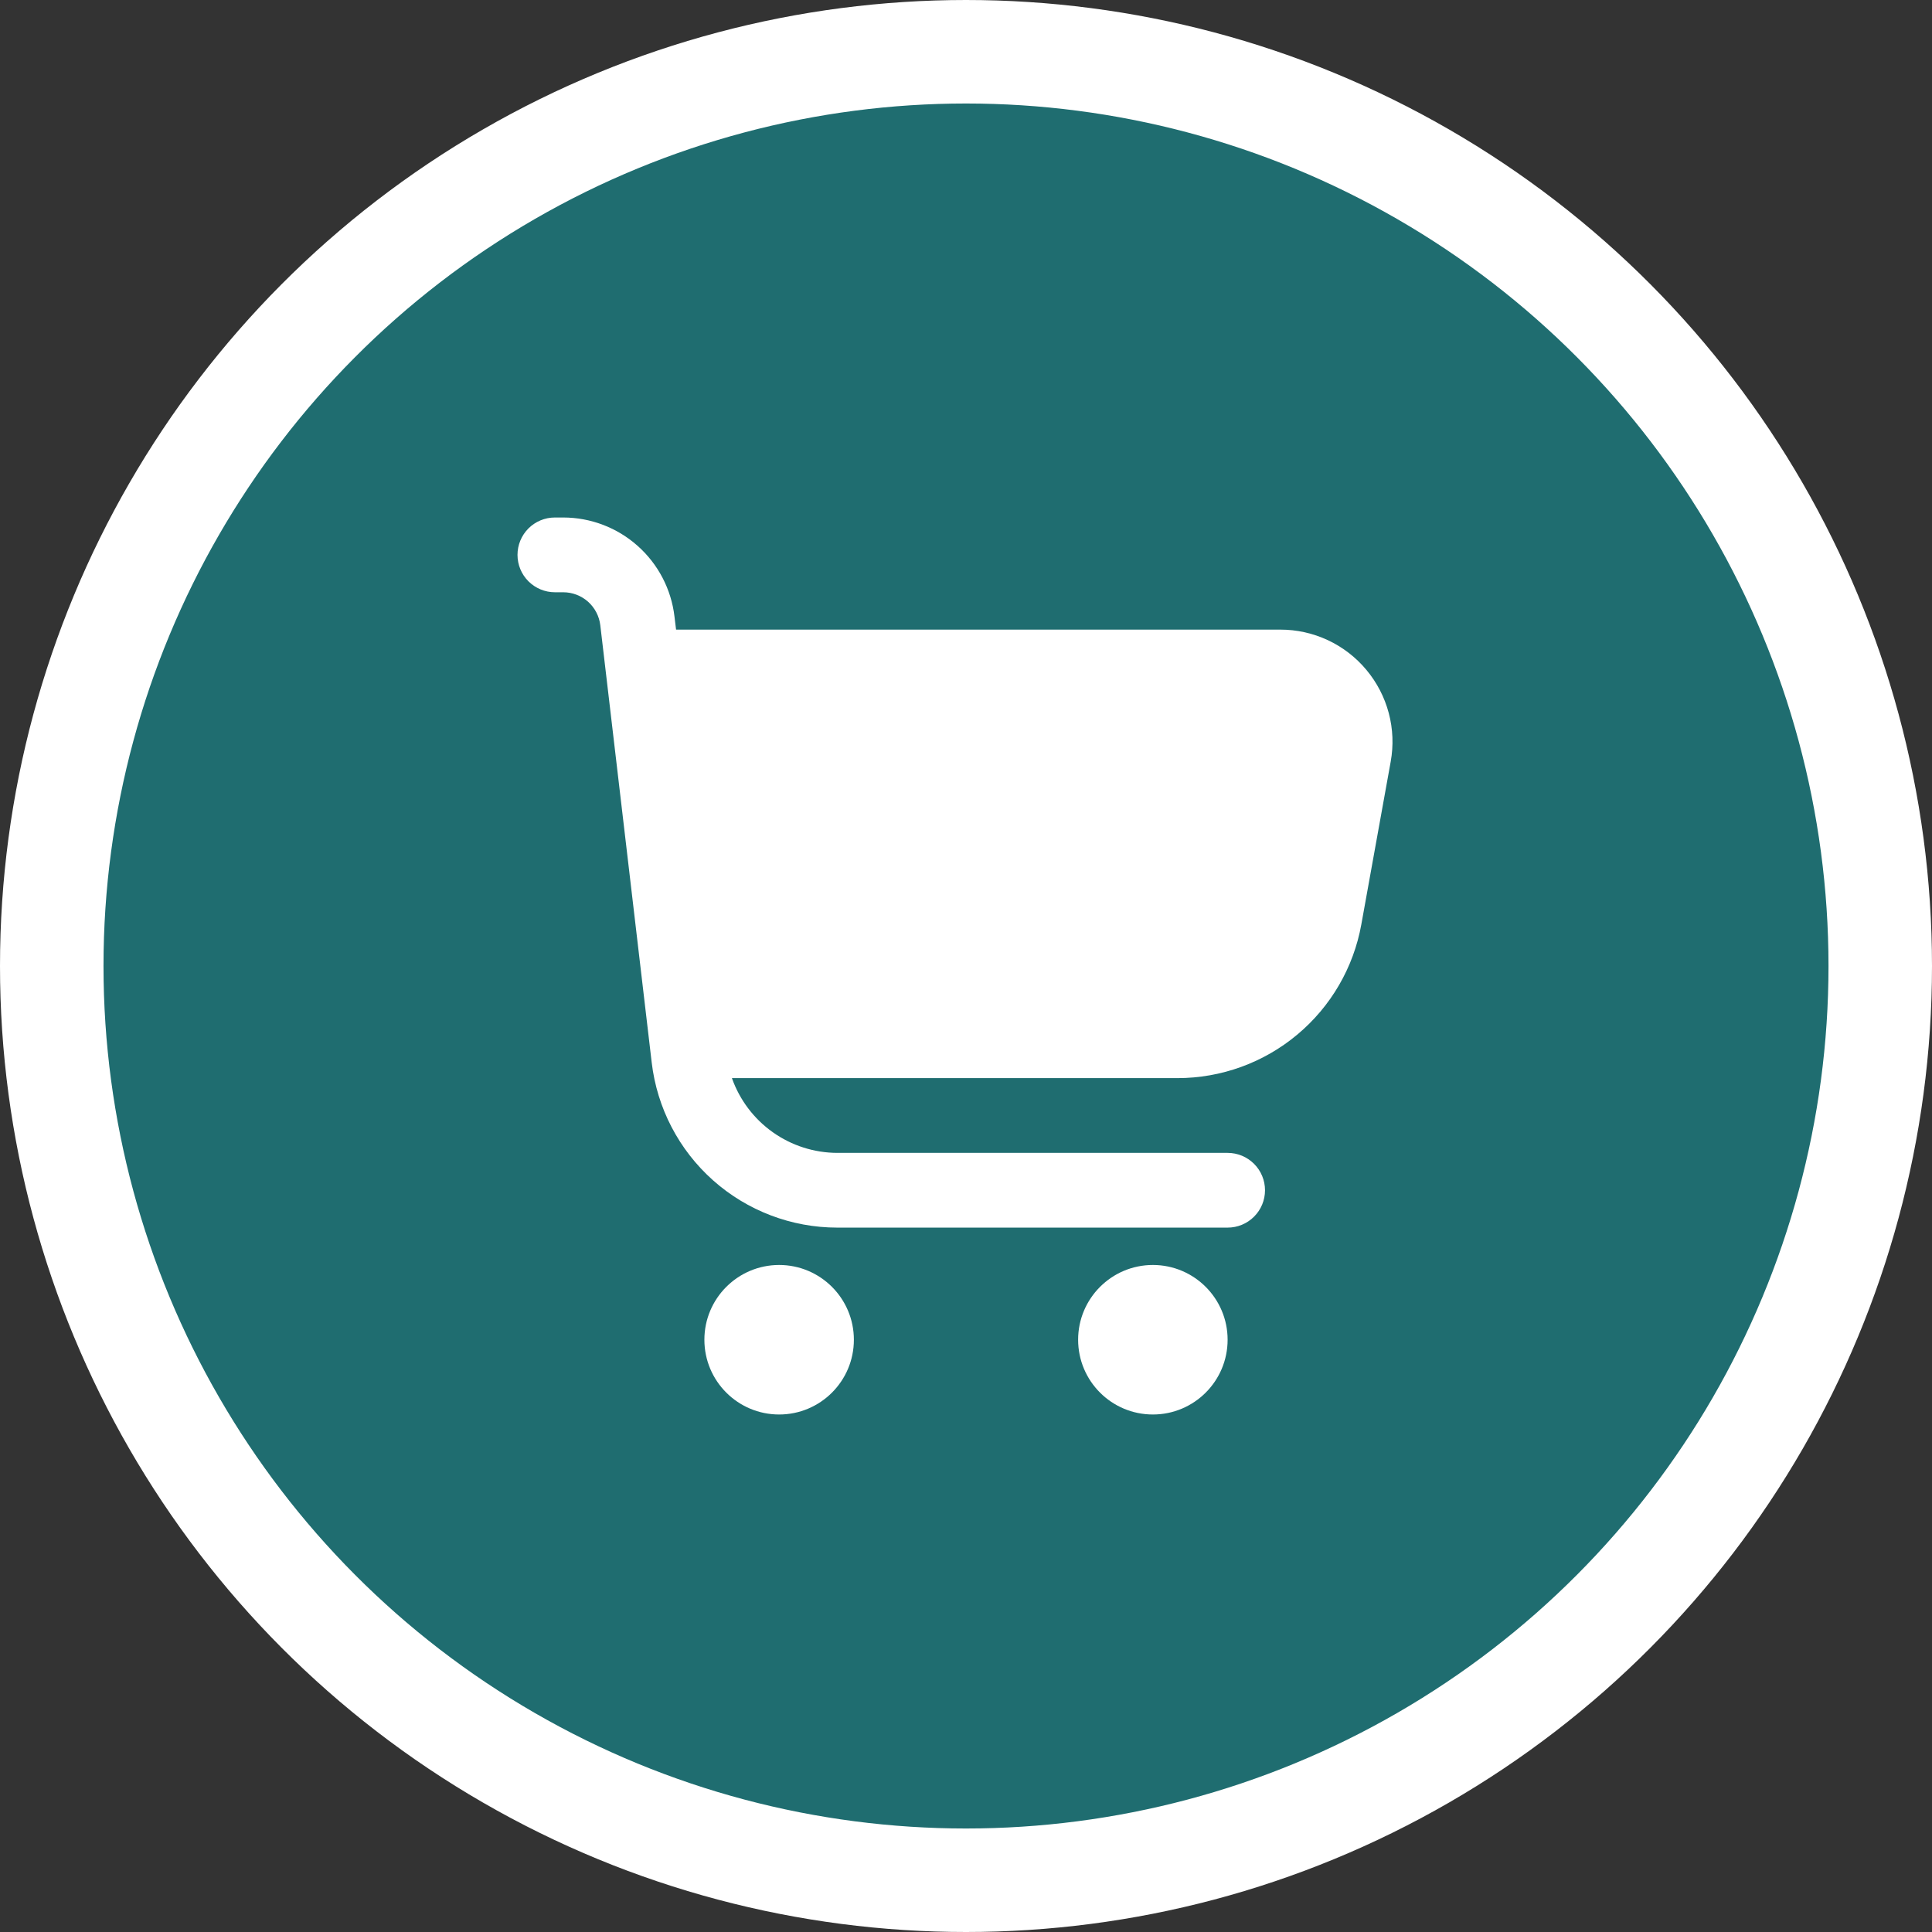 <svg width="56" height="56" viewBox="0 0 56 56" fill="none" xmlns="http://www.w3.org/2000/svg">
<rect x="0" y="0" width="56" height="56" fill="#333333" stroke="none"/>
<circle cx="28" cy="28" r="26.5" fill="#1F6D70" stroke="white" stroke-width="3"/>
<g clip-path="url(#clip0_80_1909)">
<path d="M39.606 19.417C39.301 19.051 38.919 18.757 38.488 18.555C38.057 18.354 37.587 18.249 37.111 18.25H19.596L19.55 17.87C19.457 17.079 19.077 16.351 18.482 15.822C17.888 15.293 17.12 15 16.324 15H16.083C15.796 15 15.521 15.114 15.317 15.317C15.114 15.521 15 15.796 15 16.083C15 16.371 15.114 16.646 15.317 16.849C15.521 17.052 15.796 17.167 16.083 17.167H16.324C16.589 17.167 16.845 17.264 17.044 17.44C17.242 17.617 17.369 17.86 17.4 18.123L18.89 30.798C19.045 32.116 19.678 33.332 20.67 34.214C21.662 35.096 22.943 35.583 24.27 35.583H35.583C35.871 35.583 36.146 35.469 36.349 35.266C36.553 35.063 36.667 34.787 36.667 34.5C36.667 34.213 36.553 33.937 36.349 33.734C36.146 33.531 35.871 33.417 35.583 33.417H24.27C23.6 33.415 22.946 33.206 22.399 32.818C21.852 32.43 21.439 31.882 21.215 31.25H34.128C35.398 31.25 36.628 30.804 37.602 29.989C38.577 29.175 39.234 28.044 39.459 26.794L40.31 22.077C40.395 21.609 40.376 21.128 40.254 20.669C40.132 20.209 39.911 19.782 39.606 19.417Z" fill="white"/>
<path d="M22.584 41C23.78 41 24.75 40.03 24.75 38.833C24.75 37.637 23.78 36.666 22.584 36.666C21.387 36.666 20.417 37.637 20.417 38.833C20.417 40.03 21.387 41 22.584 41Z" fill="white"/>
<path d="M33.417 41C34.613 41 35.583 40.03 35.583 38.833C35.583 37.637 34.613 36.666 33.417 36.666C32.22 36.666 31.25 37.637 31.25 38.833C31.25 40.03 32.22 41 33.417 41Z" fill="white"/>
</g>
<defs>
<clipPath id="clip0_80_1909">
<rect width="26" height="26" fill="white" transform="translate(15 15)"/>
</clipPath>
</defs>
</svg>
